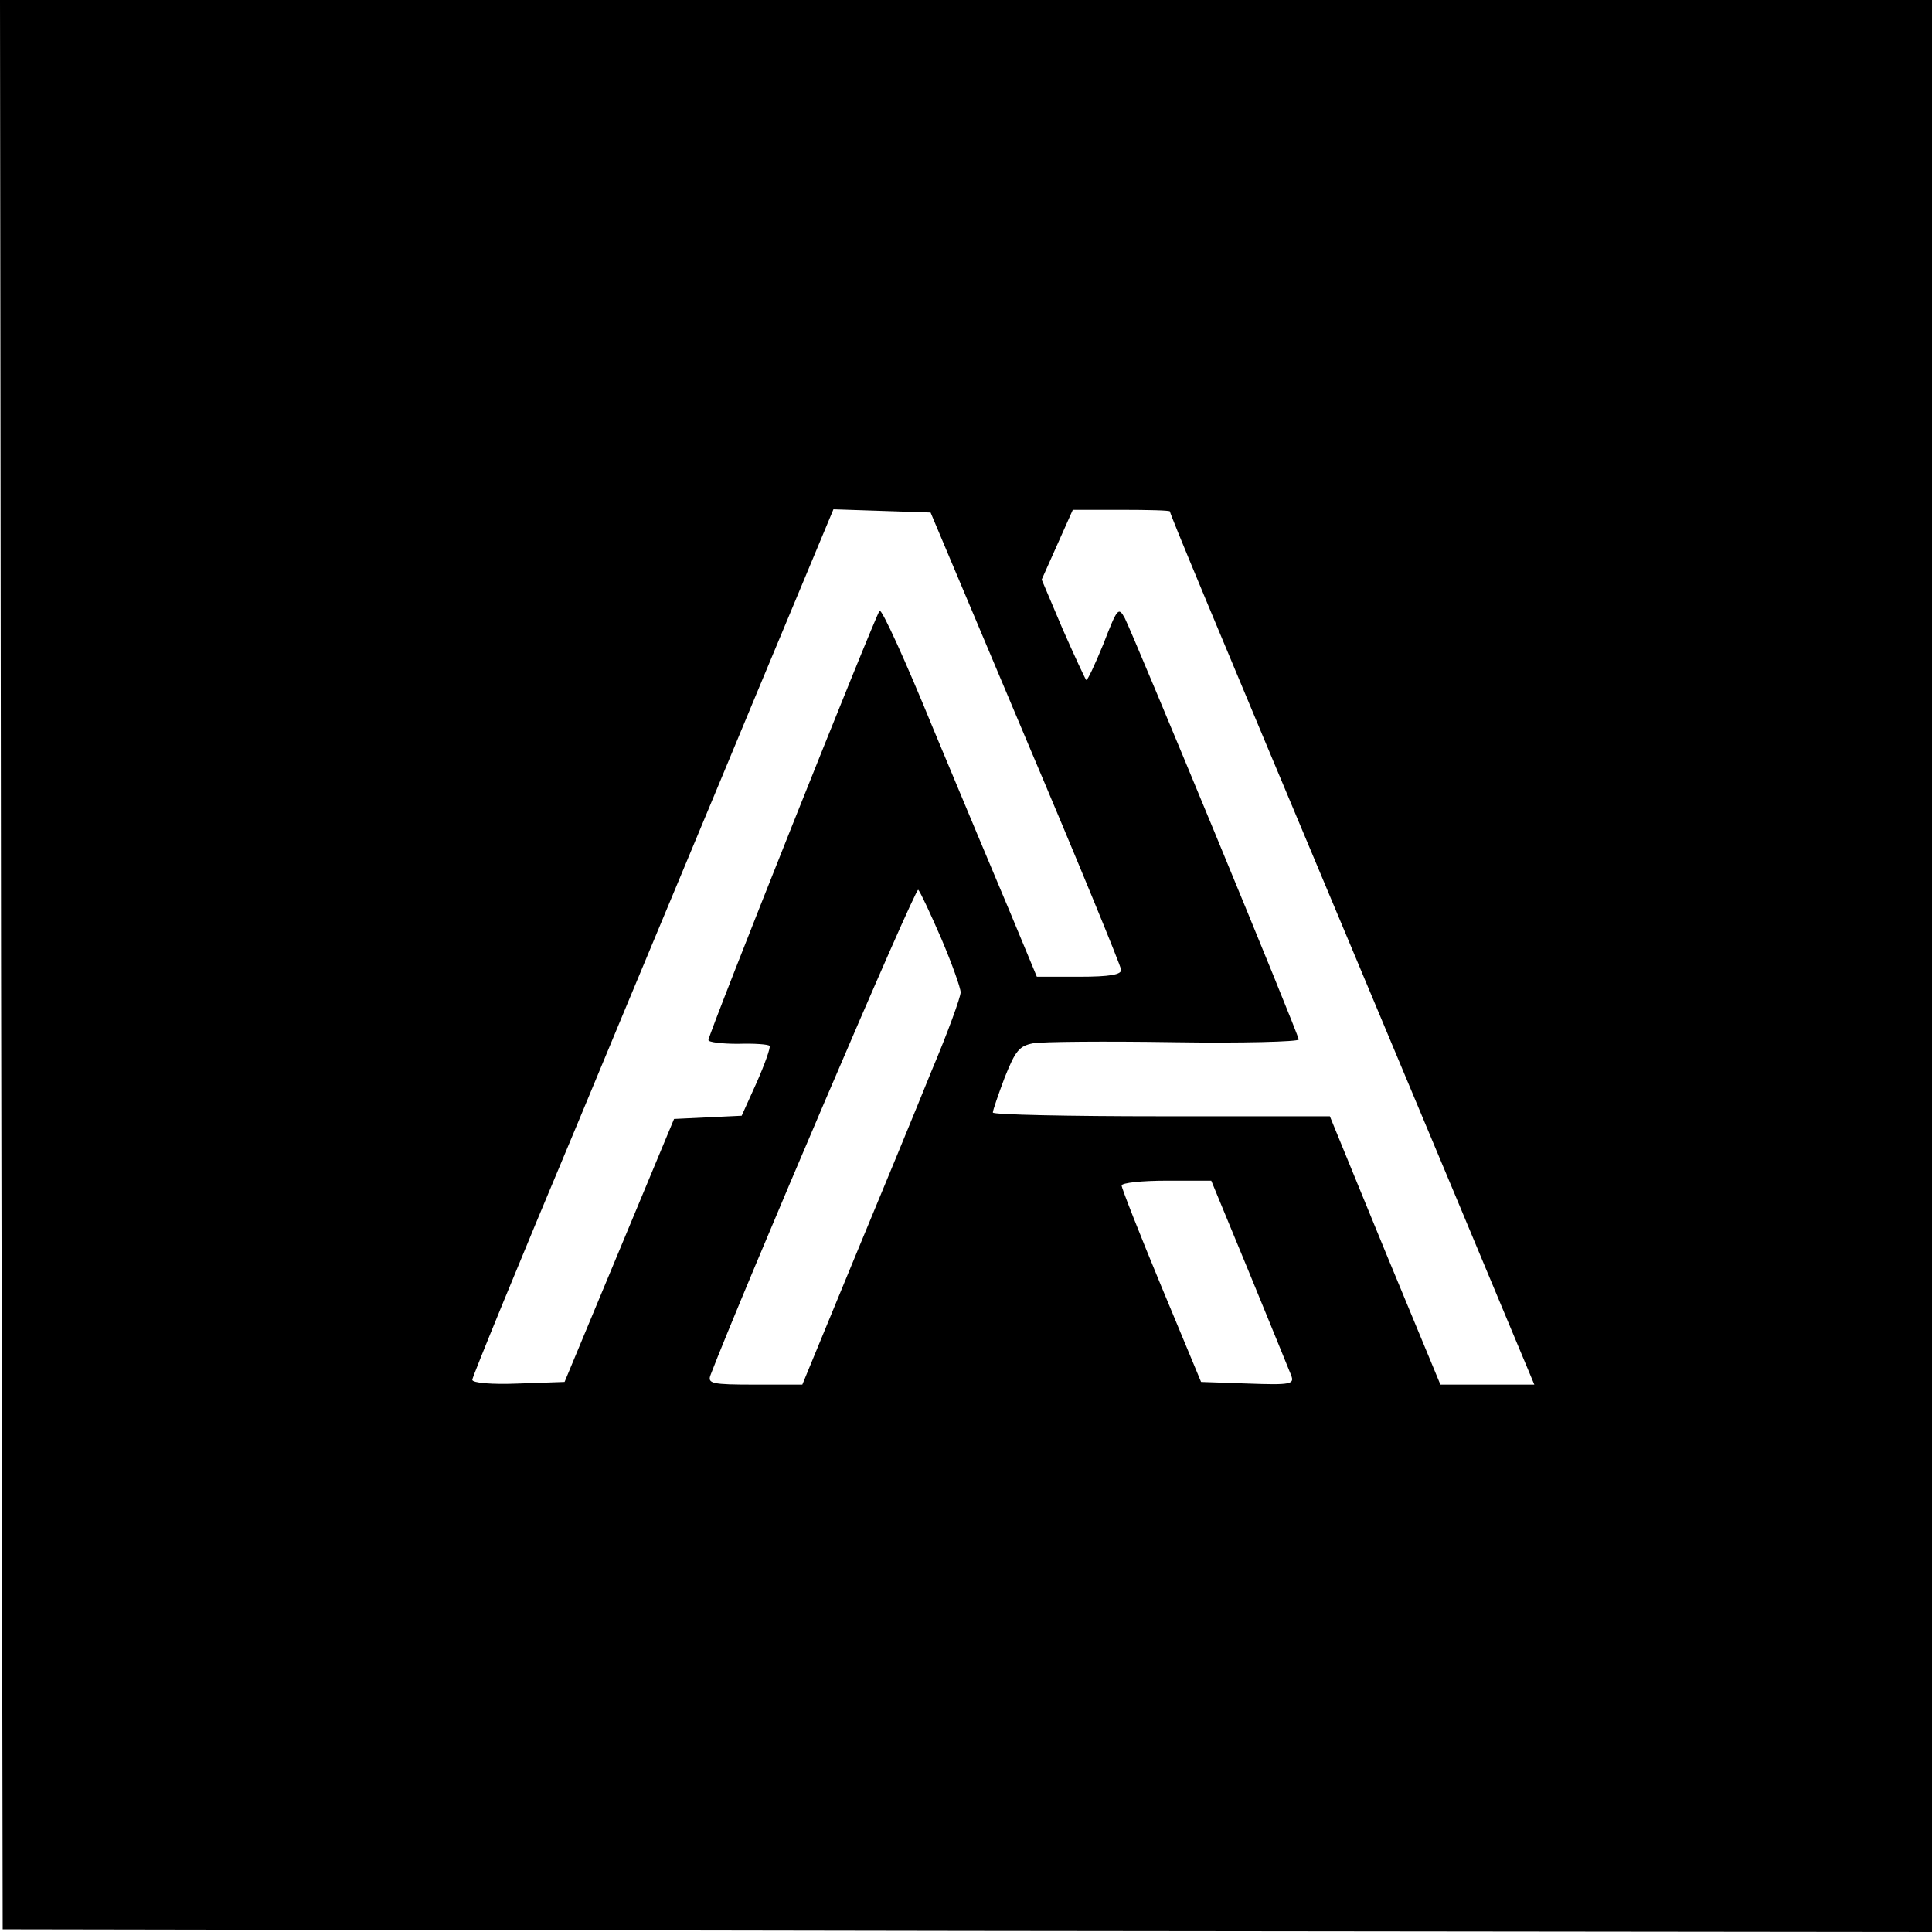 <?xml version="1.0" standalone="no"?>
<!DOCTYPE svg PUBLIC "-//W3C//DTD SVG 20010904//EN"
 "http://www.w3.org/TR/2001/REC-SVG-20010904/DTD/svg10.dtd">
<svg version="1.0" xmlns="http://www.w3.org/2000/svg"
 width="360pt" height="360pt" viewBox="0 0 360 360"
 preserveAspectRatio="xMidYMid meet">
<g transform="translate(0,360) scale(0.1,-0.1)"
fill="#000000" stroke="none">
<path d="M2 1803 l3 -1798 1798 -3 1797 -2 0 1800 0 1800 -1800 0 -1800 0 2
-1797z m1909 422 c98 -231 178 -426 178 -432 1 -9 -21 -13 -78 -13 l-79 0 -49
118 c-27 64 -92 219 -144 344 -51 125 -96 224 -100 220 -8 -9 -319 -789 -319
-800 0 -4 25 -7 55 -7 31 1 58 -1 59 -4 2 -3 -9 -34 -24 -68 l-28 -62 -63 -3
-63 -3 -102 -245 -102 -245 -86 -3 c-49 -2 -86 1 -86 7 0 5 88 220 196 477
107 258 259 621 336 807 l141 338 90 -3 91 -3 177 -420z m269 422 c0 -5 75
-185 338 -812 143 -341 278 -664 300 -717 l41 -98 -88 0 -87 0 -51 123 c-28
67 -74 179 -103 250 l-52 127 -314 0 c-173 0 -314 3 -314 7 0 4 10 33 22 65
20 50 27 59 53 64 16 3 135 4 263 2 127 -2 232 1 232 5 0 9 -306 749 -324 785
-12 22 -14 19 -40 -48 -16 -39 -30 -69 -32 -67 -2 2 -22 45 -44 95 l-39 92 29
65 29 65 91 0 c49 0 90 -1 90 -3z m-426 -796 c20 -47 36 -92 36 -100 0 -9 -24
-75 -54 -146 -29 -72 -95 -232 -147 -357 l-94 -228 -88 0 c-81 0 -89 2 -83 18
58 151 382 910 387 904 4 -4 23 -45 43 -91z m574 -623 c39 -95 74 -181 78
-191 6 -16 0 -18 -81 -15 l-87 3 -74 178 c-41 99 -74 183 -74 188 0 5 38 9 83
9 l84 0 71 -172z"/>
</g>
</svg>
